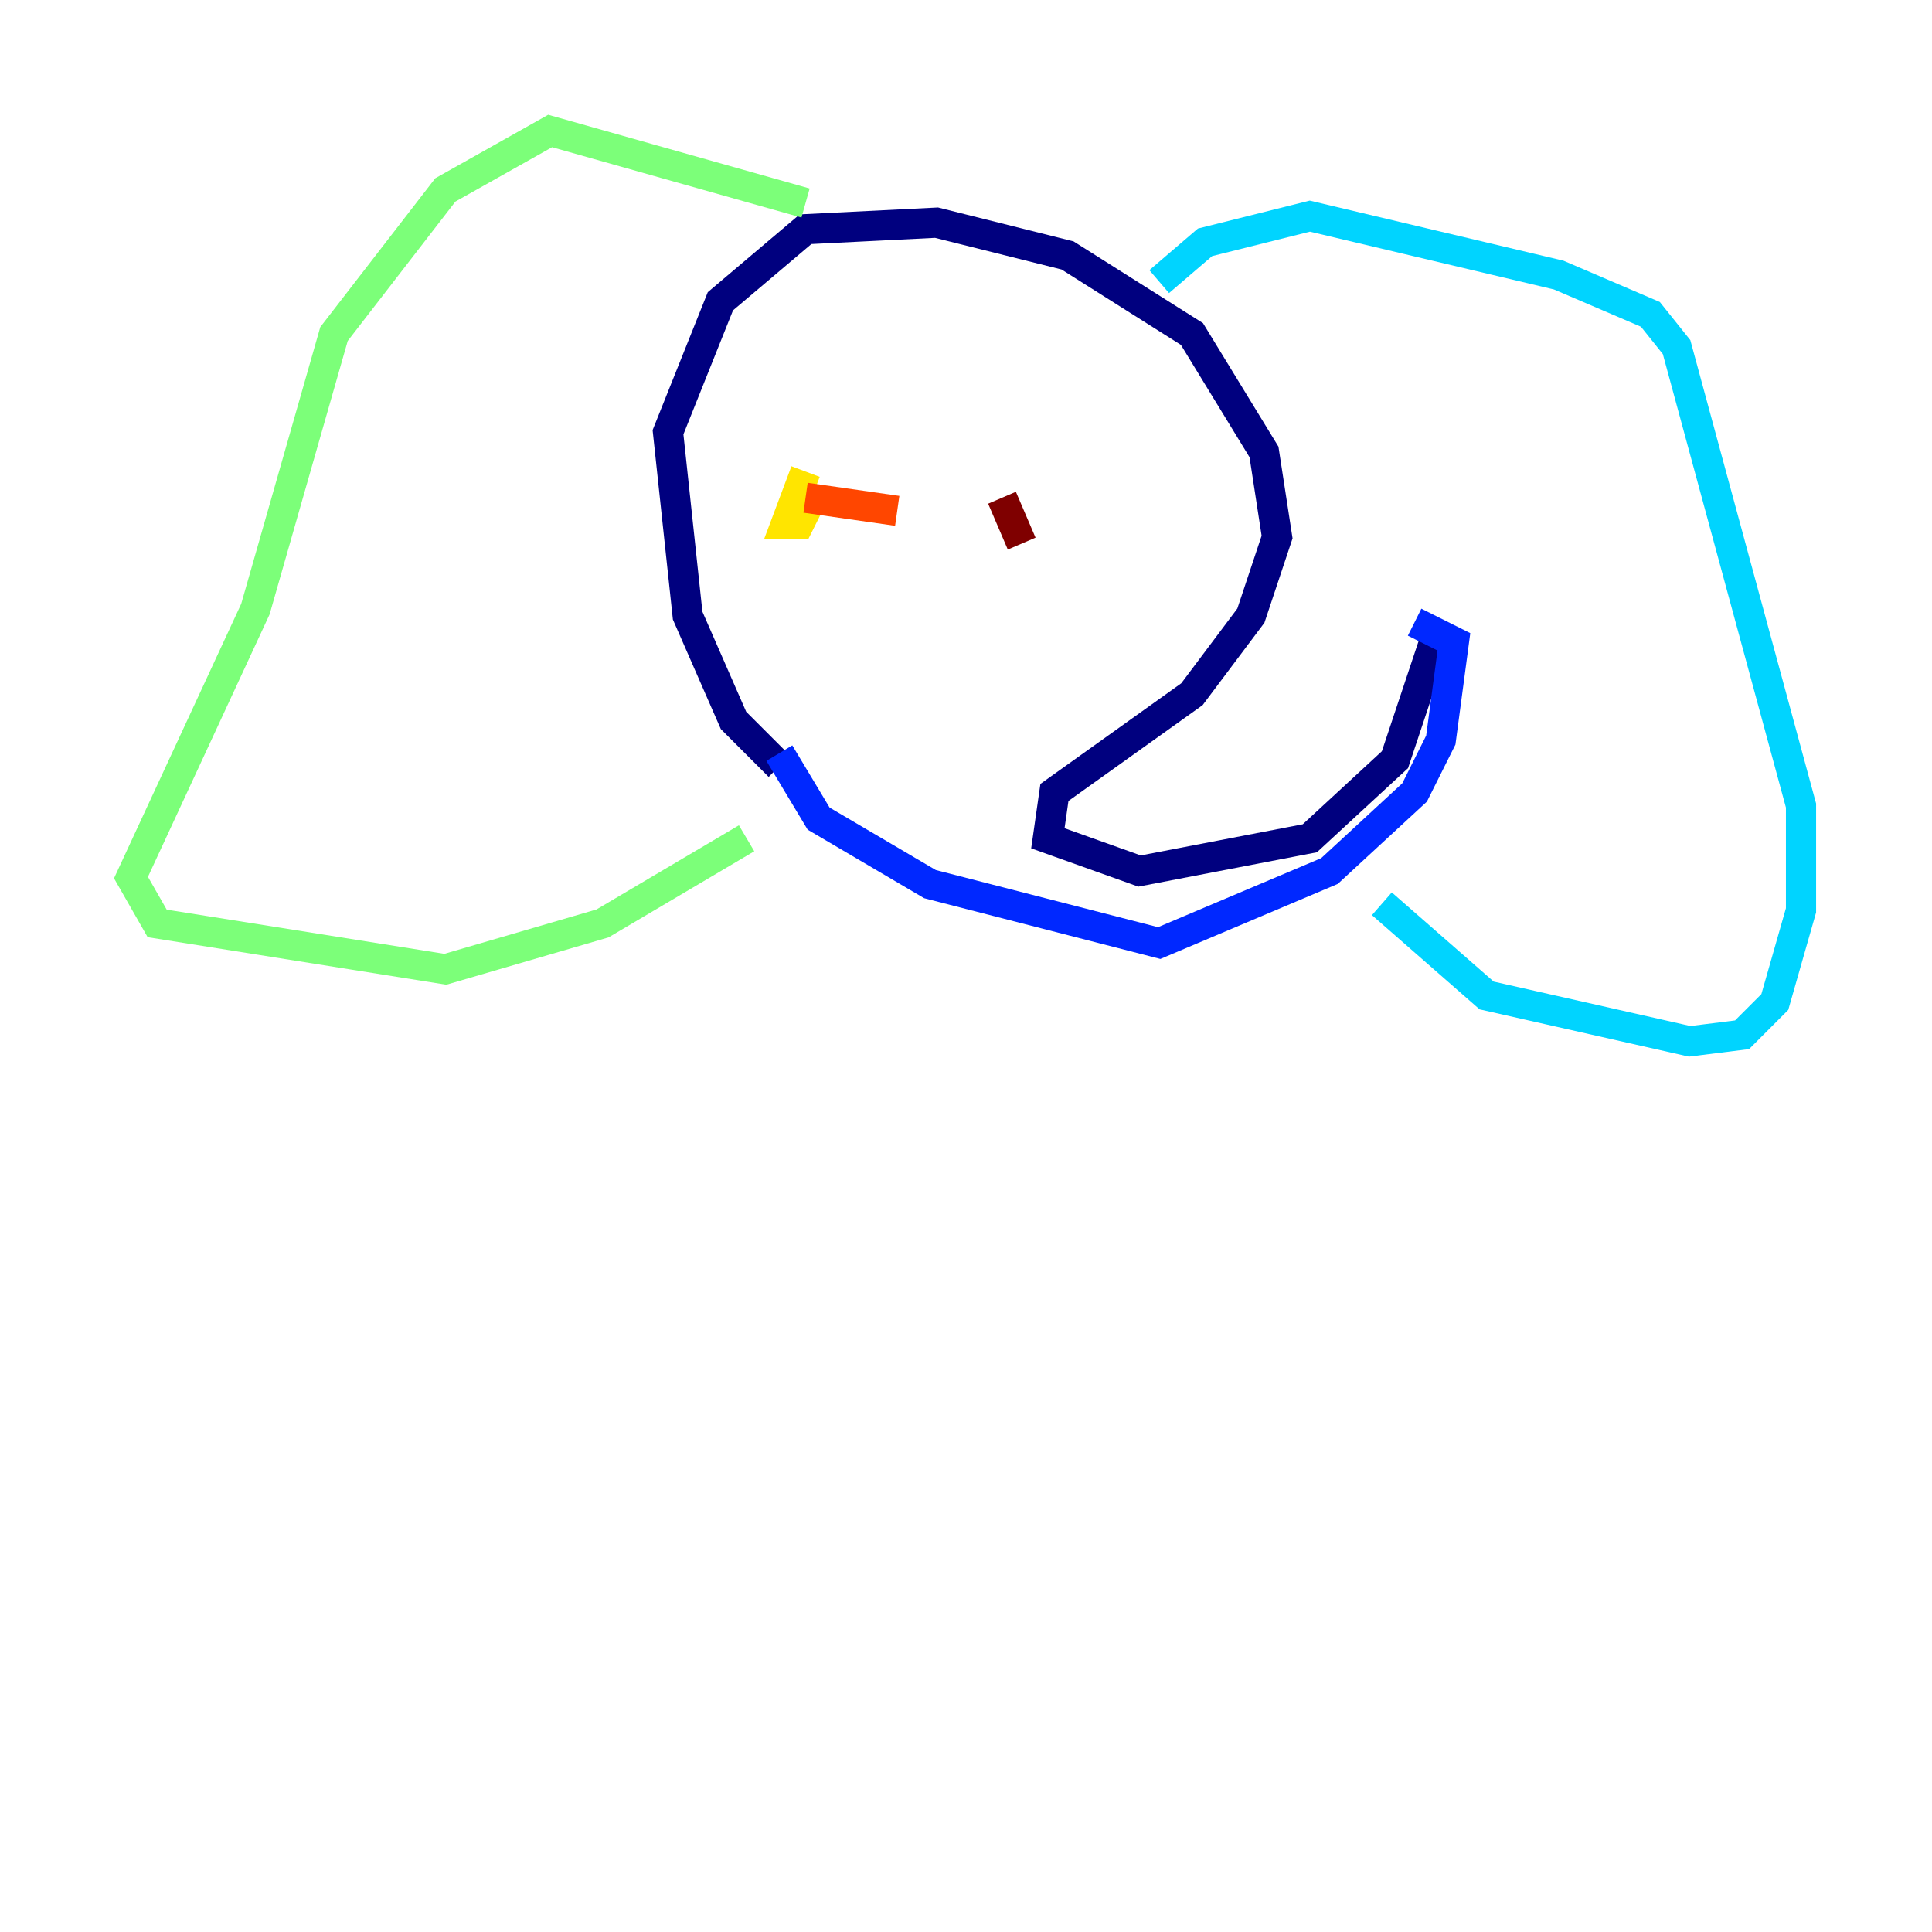 <?xml version="1.0" encoding="utf-8" ?>
<svg baseProfile="tiny" height="128" version="1.2" viewBox="0,0,128,128" width="128" xmlns="http://www.w3.org/2000/svg" xmlns:ev="http://www.w3.org/2001/xml-events" xmlns:xlink="http://www.w3.org/1999/xlink"><defs /><polyline fill="none" points="51.634,50.766 48.597,47.729 45.559,40.786 44.258,28.637 47.729,19.959 53.37,15.186 62.047,14.752 70.725,16.922 78.969,22.129 83.742,29.939 84.61,35.58 82.875,40.786 78.969,45.993 69.858,52.502 69.424,55.539 75.498,57.709 86.78,55.539 92.42,50.332 95.024,42.522" stroke="#00007f" stroke-width="2" /><polyline fill="none" points="51.634,49.898 54.237,54.237 61.614,58.576 76.8,62.481 88.081,57.709 93.722,52.502 95.458,49.031 96.325,42.522 93.722,41.22" stroke="#0028ff" stroke-width="2" /><polyline fill="none" points="76.8,18.658 79.837,16.054 86.78,14.319 103.268,18.224 109.342,20.827 111.078,22.997 119.322,53.37 119.322,60.312 117.586,66.386 115.417,68.556 111.946,68.99 98.495,65.953 91.552,59.878" stroke="#00d4ff" stroke-width="2" /><polyline fill="none" points="53.37,13.451 36.447,8.678 29.505,12.583 22.129,22.129 16.922,40.352 8.678,58.142 10.414,61.18 29.505,64.217 39.919,61.18 49.464,55.539" stroke="#7cff79" stroke-width="2" /><polyline fill="none" points="53.37,31.241 52.068,34.712 52.936,34.712 53.803,32.976" stroke="#ffe500" stroke-width="2" /><polyline fill="none" points="53.37,32.976 59.444,33.844" stroke="#ff4600" stroke-width="2" /><polyline fill="none" points="66.386,32.976 67.688,36.014" stroke="#7f0000" stroke-width="2" /></svg>